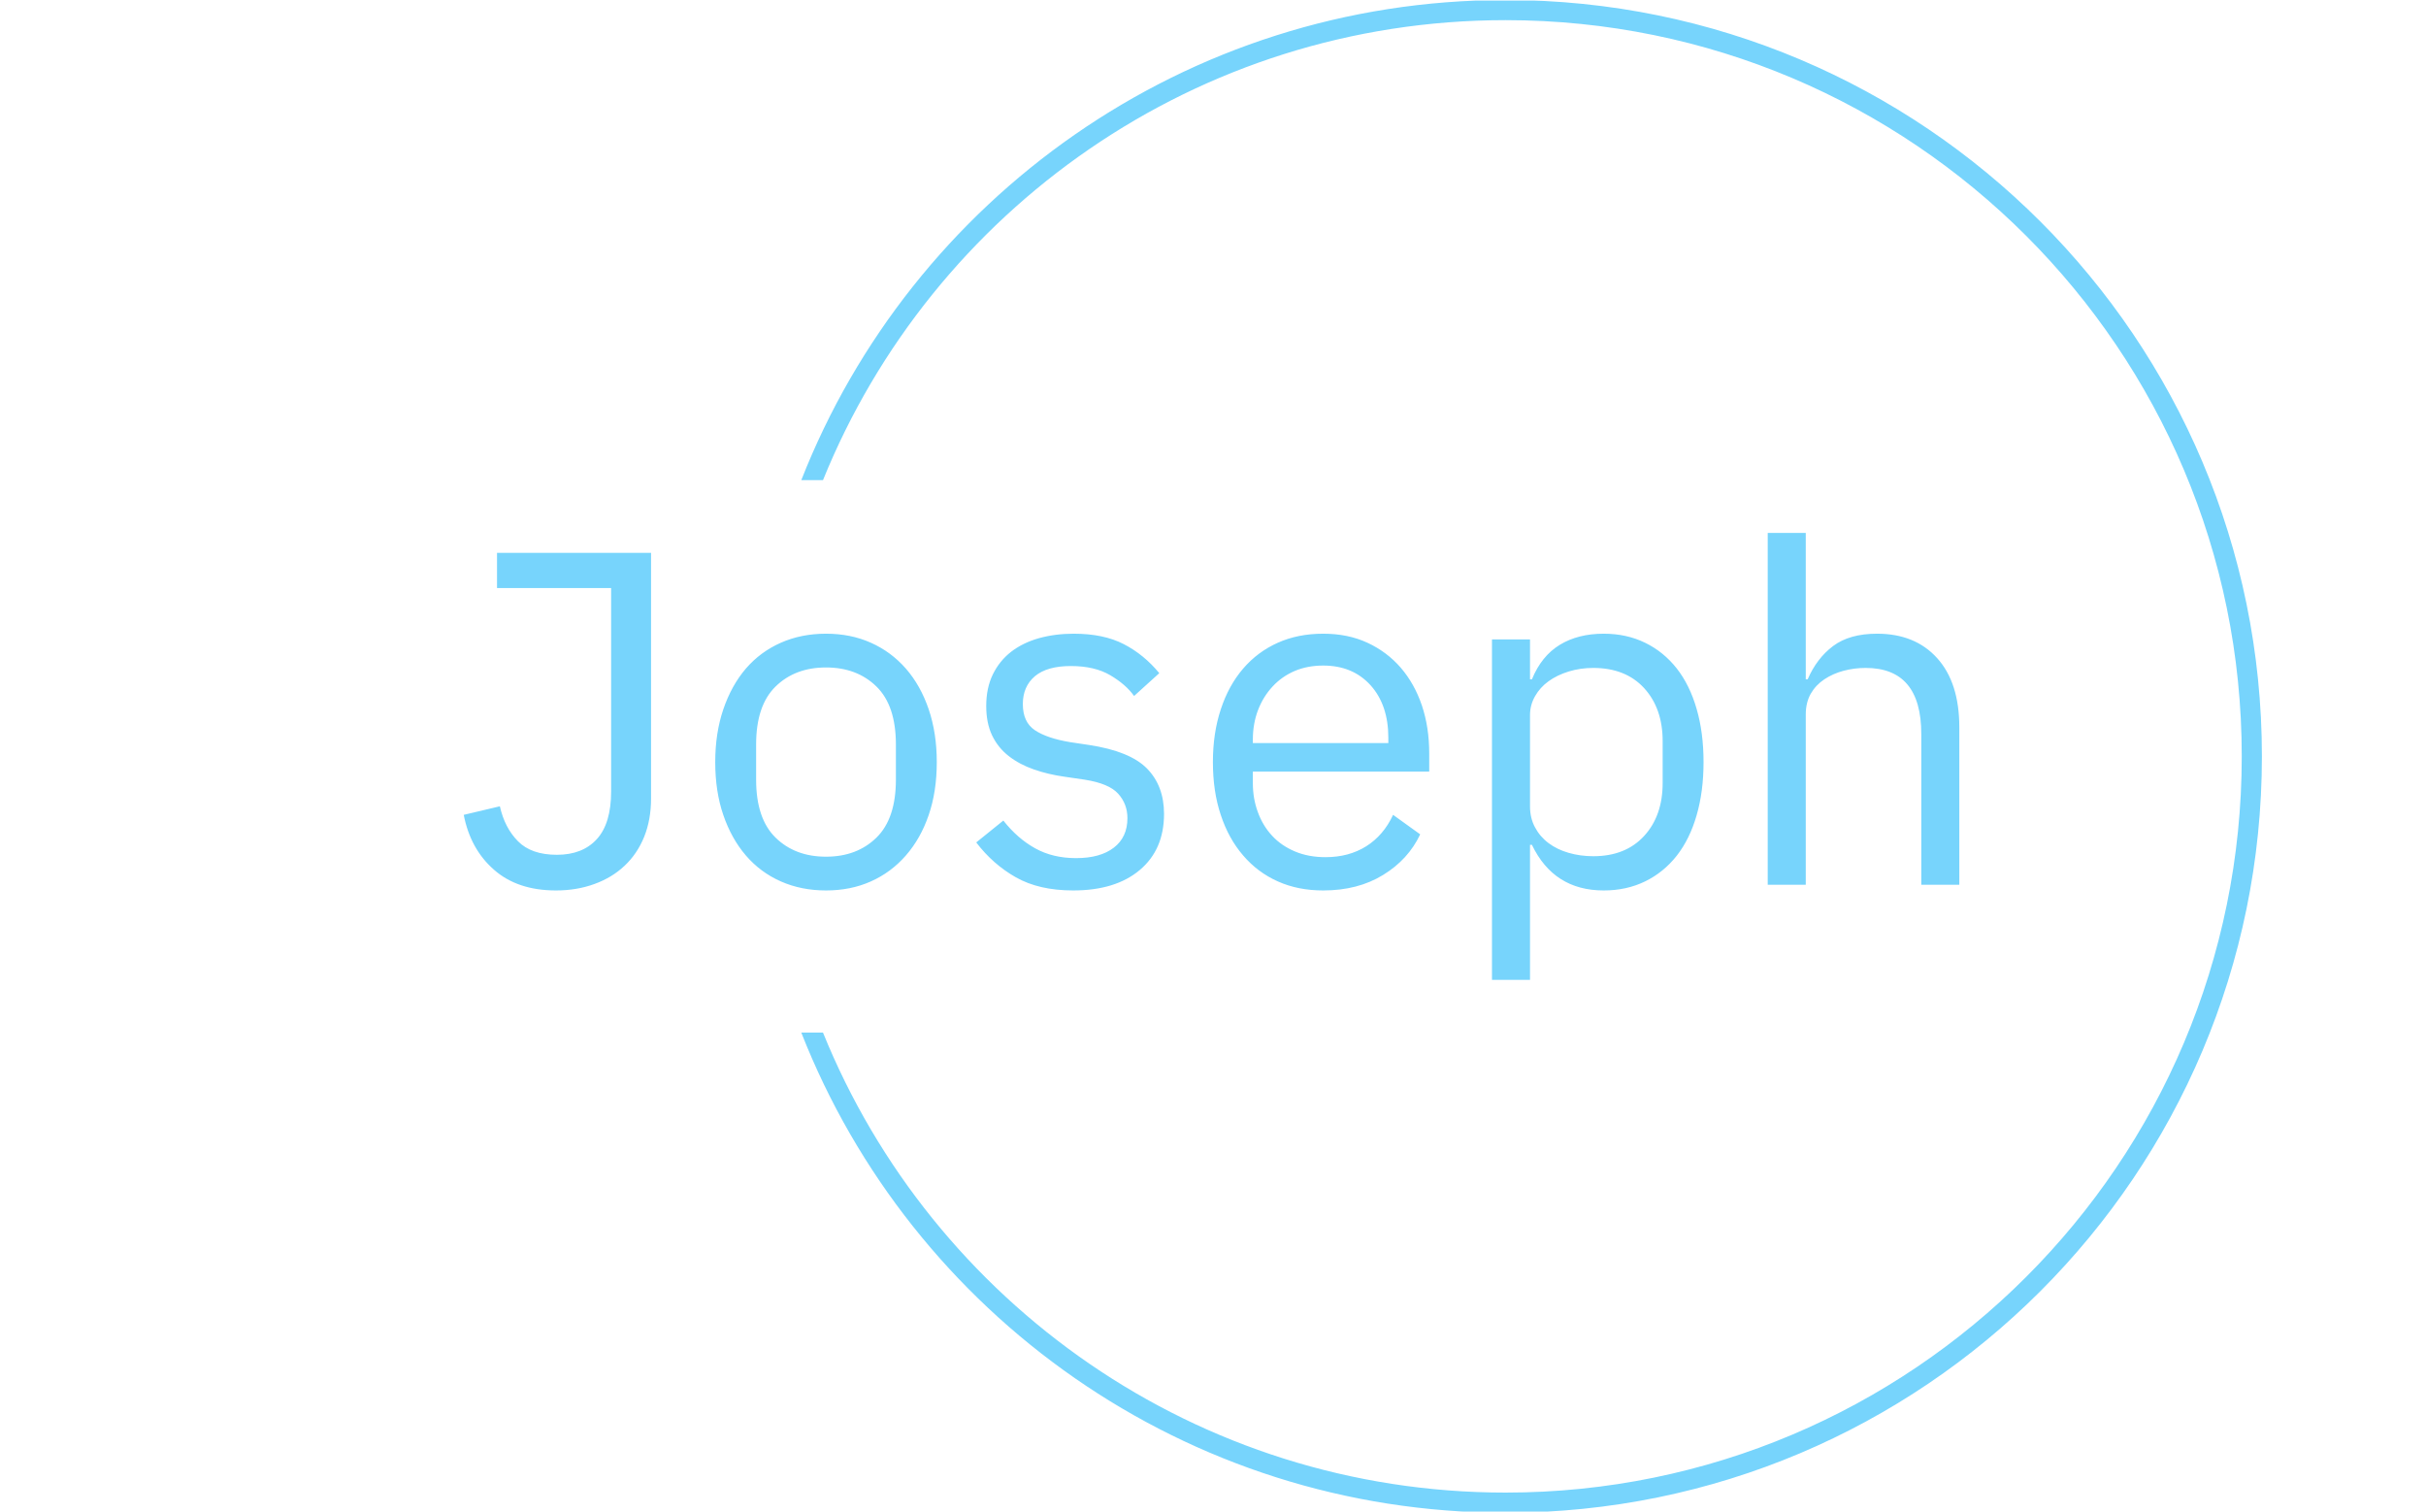 <svg xmlns="http://www.w3.org/2000/svg" version="1.1" xmlns:xlink="http://www.w3.org/1999/xlink" xmlns:svgjs="http://svgjs.dev/svgjs" width="1000" height="623" viewBox="0 0 1000 623"><g transform="matrix(1,0,0,1,-0.606,0.252)"><svg viewBox="0 0 396 247" data-background-color="#ffffff" preserveAspectRatio="xMidYMid meet" height="623" width="1000" xmlns="http://www.w3.org/2000/svg" xmlns:xlink="http://www.w3.org/1999/xlink"><g id="tight-bounds" transform="matrix(1,0,0,1,0.24,-0.1)"><svg viewBox="0 0 395.52 247.2" height="247.2" width="395.52"><g><svg></svg></g><g><svg viewBox="0 0 395.52 247.2" height="247.2" width="395.52"><g transform="matrix(1,0,0,1,75.544,87.083)"><svg viewBox="0 0 244.431 73.034" height="73.034" width="244.431"><g><svg viewBox="0 0 244.431 73.034" height="73.034" width="244.431"><g><svg viewBox="0 0 244.431 73.034" height="73.034" width="244.431"><g><svg viewBox="0 0 244.431 73.034" height="73.034" width="244.431"><g id="textblocktransform"><svg viewBox="0 0 244.431 73.034" height="73.034" width="244.431" id="textblock"><g><svg viewBox="0 0 244.431 73.034" height="73.034" width="244.431"><g transform="matrix(1,0,0,1,0,0)"><svg width="244.431" viewBox="1.4 -37 157.29 47" height="73.034" data-palette-color="#77d4fc"><path d="M4.9-34.9L21.1-34.9 21.1-9.05Q21.1-6.85 20.38-5.05 19.65-3.25 18.32-2 17-0.75 15.15-0.08 13.3 0.6 11.1 0.6L11.1 0.6Q7.05 0.6 4.58-1.58 2.1-3.75 1.4-7.35L1.4-7.35 5.2-8.25Q5.7-6 7.1-4.58 8.5-3.15 11.2-3.15L11.2-3.15Q13.9-3.15 15.4-4.8 16.9-6.45 16.9-9.8L16.9-9.8 16.9-31.2 4.9-31.2 4.9-34.9ZM39.5 0.6L39.5 0.6Q36.9 0.6 34.75-0.35 32.6-1.3 31.07-3.08 29.55-4.85 28.7-7.33 27.85-9.8 27.85-12.9L27.85-12.9Q27.85-15.95 28.7-18.45 29.55-20.95 31.07-22.73 32.6-24.5 34.75-25.45 36.9-26.4 39.5-26.4L39.5-26.4Q42.1-26.4 44.22-25.45 46.35-24.5 47.9-22.73 49.45-20.95 50.3-18.45 51.15-15.95 51.15-12.9L51.15-12.9Q51.15-9.8 50.3-7.33 49.45-4.85 47.9-3.08 46.35-1.3 44.22-0.35 42.1 0.6 39.5 0.6ZM39.5-2.95L39.5-2.95Q42.75-2.95 44.8-4.95 46.85-6.95 46.85-11.05L46.85-11.05 46.85-14.75Q46.85-18.85 44.8-20.85 42.75-22.85 39.5-22.85L39.5-22.85Q36.25-22.85 34.2-20.85 32.15-18.85 32.15-14.75L32.15-14.75 32.15-11.05Q32.15-6.95 34.2-4.95 36.25-2.95 39.5-2.95ZM65.5 0.6L65.5 0.6Q61.9 0.6 59.47-0.78 57.05-2.15 55.3-4.45L55.3-4.45 58.15-6.75Q59.65-4.85 61.5-3.83 63.35-2.8 65.8-2.8L65.8-2.8Q68.34-2.8 69.77-3.9 71.2-5 71.2-7L71.2-7Q71.2-8.5 70.22-9.58 69.25-10.65 66.7-11.05L66.7-11.05 64.65-11.35Q62.85-11.6 61.35-12.13 59.85-12.65 58.72-13.53 57.6-14.4 56.97-15.7 56.35-17 56.35-18.8L56.35-18.8Q56.35-20.7 57.05-22.13 57.75-23.55 58.97-24.5 60.2-25.45 61.9-25.93 63.6-26.4 65.55-26.4L65.55-26.4Q68.7-26.4 70.82-25.3 72.95-24.2 74.55-22.25L74.55-22.25 71.9-19.85Q71.05-21.05 69.4-22.03 67.75-23 65.25-23L65.25-23Q62.75-23 61.47-21.93 60.2-20.85 60.2-19L60.2-19Q60.2-17.1 61.47-16.25 62.75-15.4 65.15-15L65.15-15 67.15-14.7Q71.45-14.05 73.25-12.23 75.05-10.4 75.05-7.45L75.05-7.45Q75.05-3.7 72.5-1.55 69.95 0.6 65.5 0.6ZM91.79 0.6L91.79 0.6Q89.14 0.6 87.02-0.35 84.89-1.3 83.37-3.08 81.84-4.85 81.02-7.33 80.19-9.8 80.19-12.9L80.19-12.9Q80.19-15.95 81.02-18.45 81.84-20.95 83.37-22.73 84.89-24.5 87.02-25.45 89.14-26.4 91.79-26.4L91.79-26.4Q94.39-26.4 96.44-25.45 98.49-24.5 99.94-22.83 101.39-21.15 102.17-18.85 102.94-16.55 102.94-13.8L102.94-13.8 102.94-11.9 84.39-11.9 84.39-10.7Q84.39-9.05 84.92-7.63 85.44-6.2 86.42-5.15 87.39-4.1 88.82-3.5 90.24-2.9 92.04-2.9L92.04-2.9Q94.49-2.9 96.32-4.05 98.14-5.2 99.14-7.35L99.14-7.35 101.99-5.3Q100.74-2.65 98.09-1.03 95.44 0.6 91.79 0.6ZM91.79-23.05L91.79-23.05Q90.14-23.05 88.79-22.48 87.44-21.9 86.47-20.85 85.49-19.8 84.94-18.38 84.39-16.95 84.39-15.25L84.39-15.25 84.39-14.9 98.64-14.9 98.64-15.45Q98.64-18.9 96.77-20.98 94.89-23.05 91.79-23.05ZM109.54 10L109.54-25.8 113.54-25.8 113.54-21.6 113.74-21.6Q114.74-24.05 116.67-25.23 118.59-26.4 121.29-26.4L121.29-26.4Q123.69-26.4 125.64-25.45 127.59-24.5 128.97-22.75 130.34-21 131.06-18.5 131.79-16 131.79-12.9L131.79-12.9Q131.79-9.8 131.06-7.3 130.34-4.8 128.97-3.05 127.59-1.3 125.64-0.35 123.69 0.6 121.29 0.6L121.29 0.6Q116.04 0.6 113.74-4.2L113.74-4.2 113.54-4.2 113.54 10 109.54 10ZM120.19-3L120.19-3Q123.59-3 125.54-5.13 127.49-7.25 127.49-10.7L127.49-10.7 127.49-15.1Q127.49-18.55 125.54-20.68 123.59-22.8 120.19-22.8L120.19-22.8Q118.84-22.8 117.62-22.43 116.39-22.05 115.49-21.4 114.59-20.75 114.07-19.83 113.54-18.9 113.54-17.85L113.54-17.85 113.54-8.25Q113.54-7 114.07-6.03 114.59-5.05 115.49-4.38 116.39-3.7 117.62-3.35 118.84-3 120.19-3ZM138.54 0L138.54-37 142.54-37 142.54-21.6 142.74-21.6Q143.69-23.8 145.41-25.1 147.14-26.4 150.04-26.4L150.04-26.4Q154.04-26.4 156.36-23.83 158.69-21.25 158.69-16.55L158.69-16.55 158.69 0 154.69 0 154.69-15.85Q154.69-22.8 148.84-22.8L148.84-22.8Q147.64-22.8 146.51-22.5 145.39-22.2 144.49-21.6 143.59-21 143.06-20.08 142.54-19.15 142.54-17.9L142.54-17.9 142.54 0 138.54 0Z" opacity="1" transform="matrix(1,0,0,1,0,0)" fill="#77d4fc" class="undefined-text-0" data-fill-palette-color="primary" id="text-0"></path></svg></g></svg></g></svg></g></svg></g></svg></g></svg></g></svg></g><g><path d="M245.816 0c68.262 0 123.6 55.338 123.6 123.6 0 68.262-55.338 123.6-123.6 123.6-52.333 0-97.069-32.524-115.099-78.462l3.546 0c17.853 44.078 61.072 75.169 111.553 75.169 66.444 0 120.307-53.863 120.307-120.307 0-66.444-53.863-120.307-120.307-120.307-50.481 0-93.7 31.091-111.553 75.169l-3.546 0c18.029-45.938 62.766-78.462 115.099-78.462z" fill="#77d4fc" stroke="transparent" data-fill-palette-color="tertiary"></path></g></svg></g><defs></defs></svg><rect width="395.52" height="247.2" fill="none" stroke="none" visibility="hidden"></rect></g></svg></g></svg>
